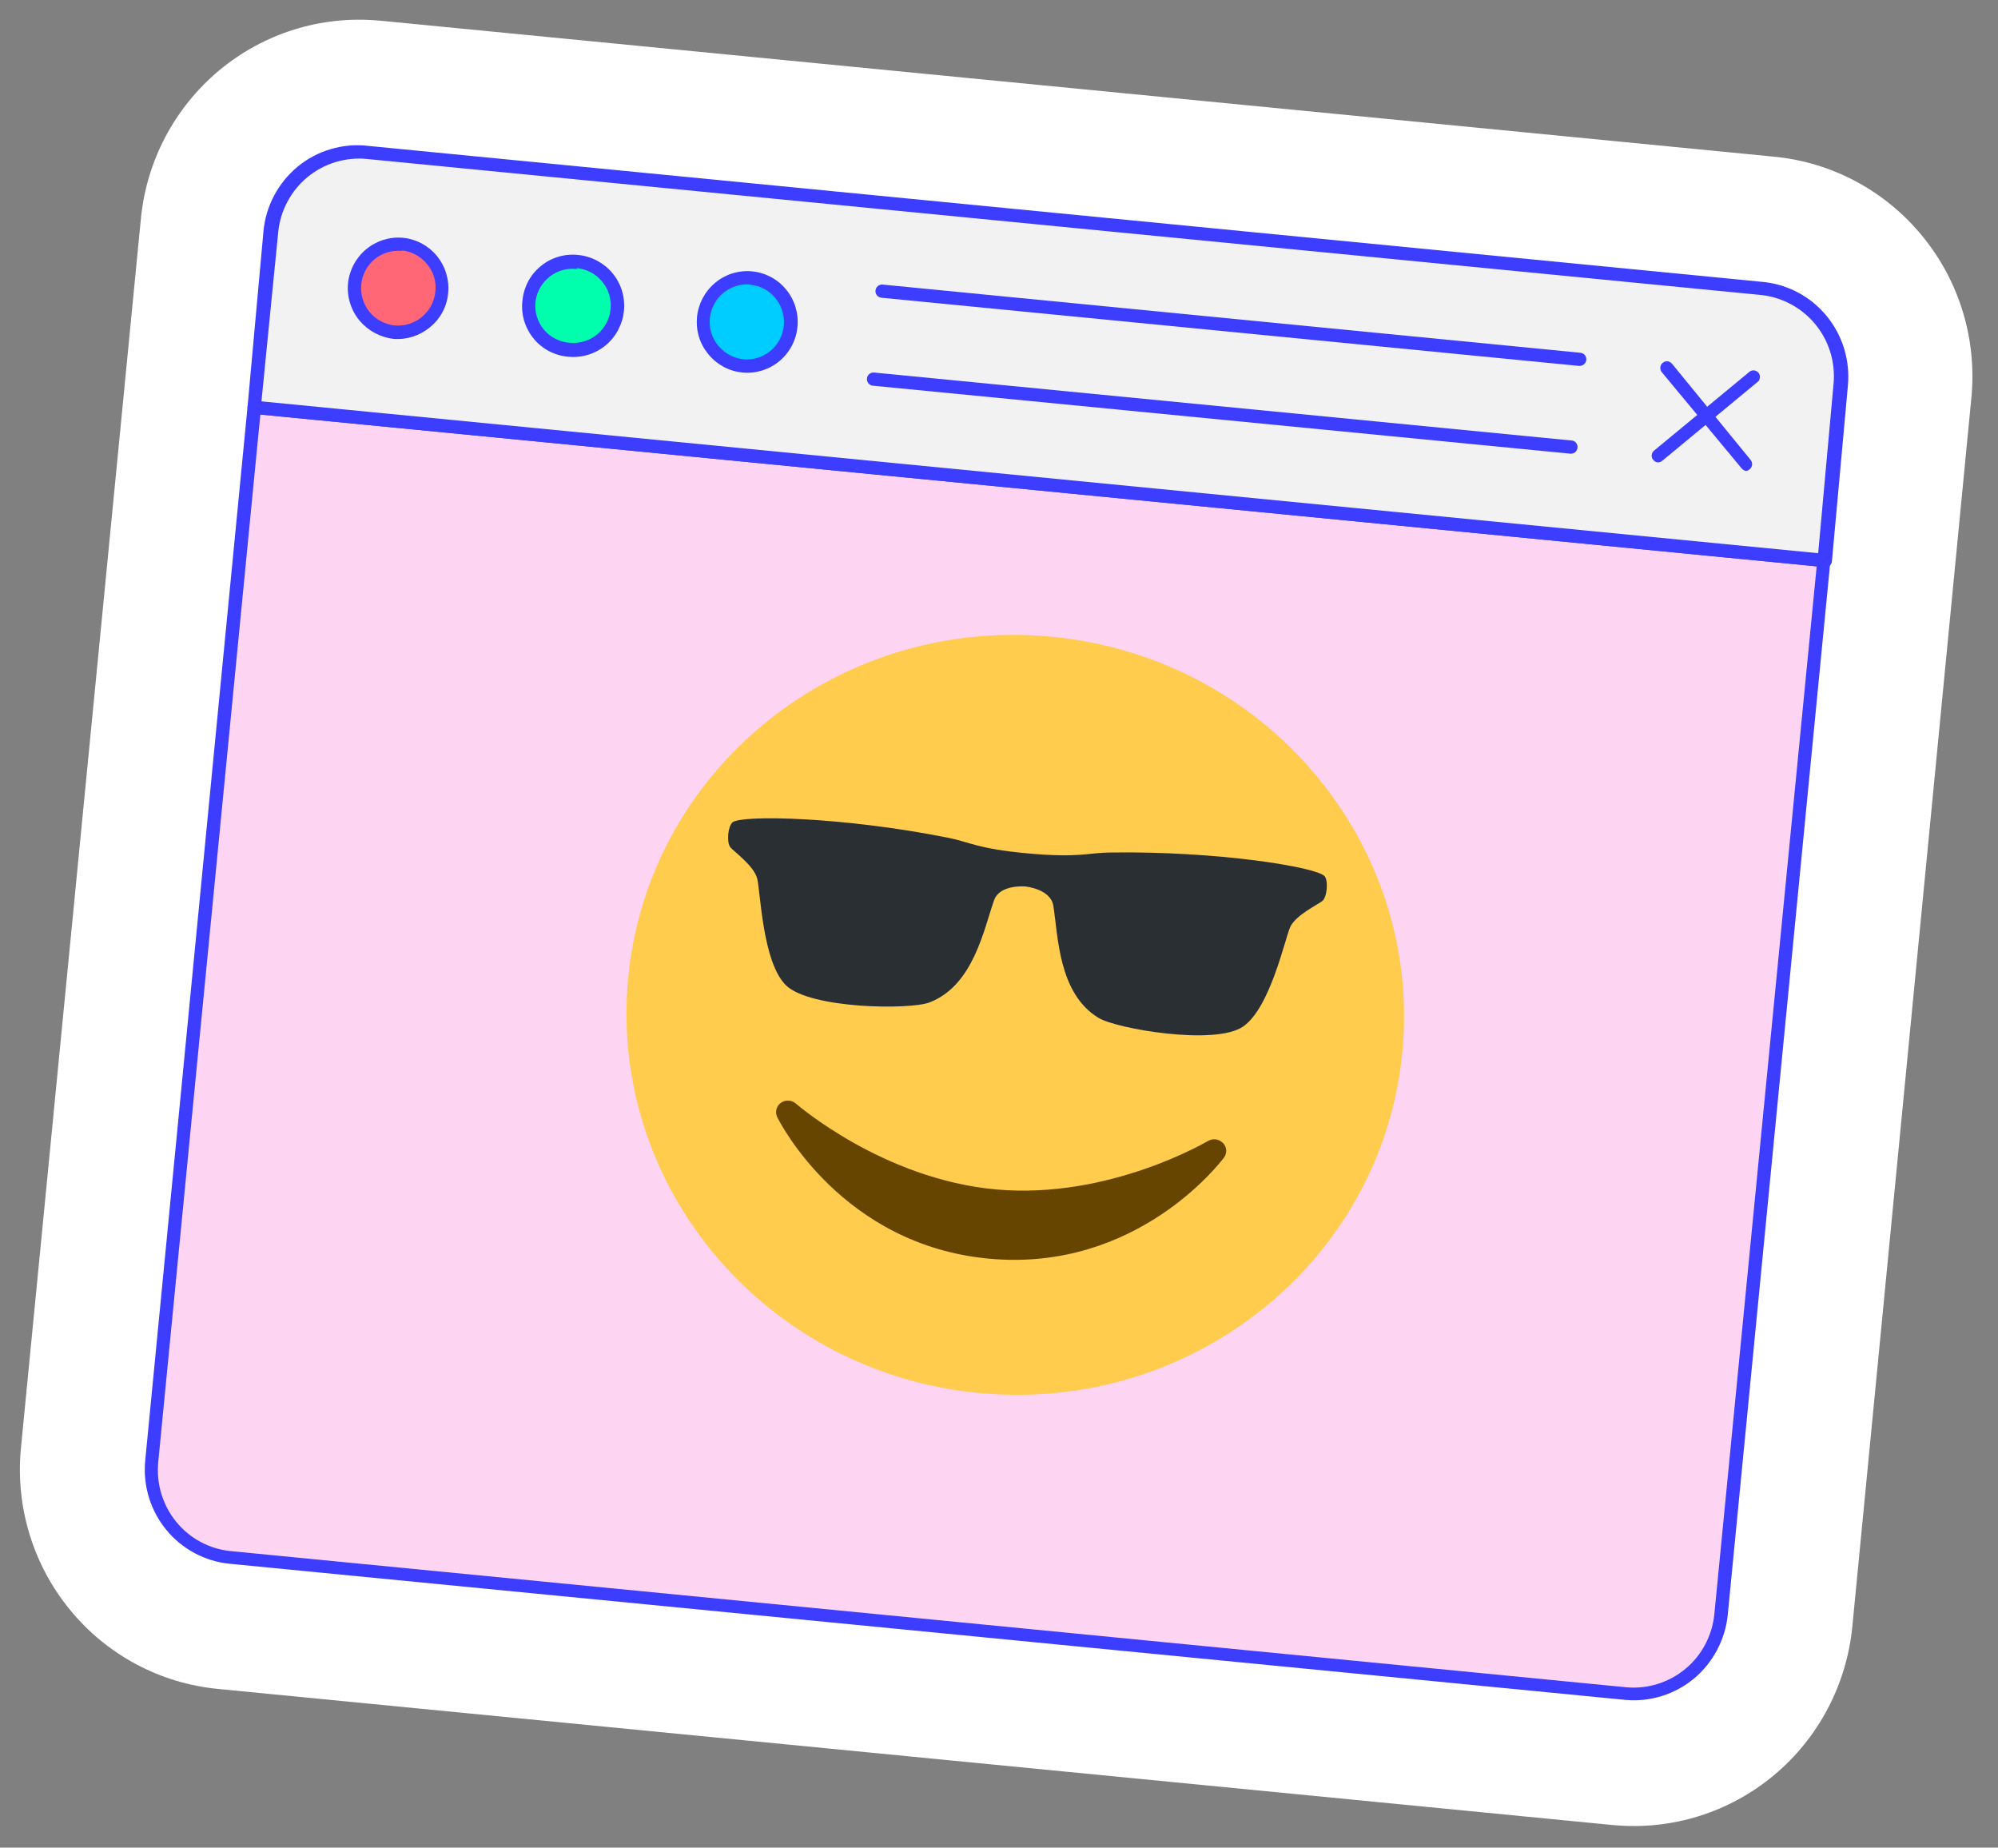 <?xml version="1.0"?>
<svg width="199" height="184" xmlns="http://www.w3.org/2000/svg" xmlns:svg="http://www.w3.org/2000/svg">
 <rect width="100%" height="100%" fill="#808080" stroke="none"/>
 <g class="layer">
  <title>Layer 1</title>
  <path d="m160.79,181.76l-0.15,-0.01l-138.97,-13.56c-5.73,-0.56 -11.01,-3.38 -14.68,-7.85c-3.67,-4.46 -5.44,-10.2 -4.92,-15.98l11.96,-122.55c0.55,-5.78 3.36,-11.09 7.8,-14.8c4.44,-3.7 10.15,-5.48 15.89,-4.96l0.16,0.01l138.88,13.55c5.76,0.57 11.05,3.42 14.72,7.92c3.68,4.49 5.43,10.27 4.87,16.07l-11.86,122.4c-0.57,5.77 -3.37,11.09 -7.81,14.79s-10.15,5.49 -15.89,4.97zm-132.25,-39.38l130.29,12.71l11.09,-113.66l-130.26,-12.74l-11.12,113.69z" fill="#fff" id="svg_1"/>
  <path d="m25.33,40.62l-10.22,104.93c-0.11,1.15 0,2.3 0.33,3.41s0.88,2.12 1.61,3.01c0.73,0.89 1.62,1.63 2.63,2.17s2.12,0.88 3.26,0.99l138.97,13.55c1.14,0.11 2.3,0 3.4,-0.34c1.1,-0.34 2.12,-0.9 3.01,-1.63s1.62,-1.65 2.16,-2.67s0.87,-2.15 0.98,-3.3l10.22,-104.93l-156.35,-15.19z" fill="#fed4f3" id="svg_2" stroke="#3d3dff" stroke-linecap="round" stroke-linejoin="round" stroke-width="0.5" transform="matrix(1 0 0 1 0 0)"/>
  <path d="m161.93,169.29l-139.05,-13.56c-2.46,-0.24 -4.73,-1.45 -6.31,-3.37s-2.34,-4.39 -2.11,-6.87l10.19,-104.93c0.02,-0.18 0.1,-0.34 0.23,-0.45c0.14,-0.11 0.31,-0.17 0.48,-0.15l156.35,15.24c0.17,0.02 0.33,0.1 0.44,0.24s0.17,0.3 0.15,0.48l-10.22,104.93c-0.26,2.46 -1.47,4.73 -3.36,6.31c-1.9,1.58 -4.34,2.34 -6.79,2.13zm-136,-128.01l-10.17,104.33c-0.1,1.06 0,2.13 0.31,3.15c0.31,1.02 0.81,1.97 1.48,2.79s1.5,1.51 2.44,2.01s1.95,0.81 3.01,0.91l138.99,13.56c2.12,0.19 4.23,-0.47 5.88,-1.84s2.67,-3.33 2.88,-5.46l10.19,-104.33l-155.01,-15.12z" fill="#3d3dff" id="svg_6"/>
  <path d="m183.4,38.34c0.12,-1.15 0,-2.31 -0.33,-3.41c-0.33,-1.11 -0.88,-2.14 -1.6,-3.03s-1.63,-1.63 -2.64,-2.17c-1.01,-0.55 -2.12,-0.88 -3.26,-0.99l-138.99,-13.56c-1.14,-0.11 -2.29,0 -3.39,0.34c-1.09,0.34 -2.11,0.89 -3,1.62c-0.88,0.73 -1.61,1.63 -2.15,2.65s-0.87,2.13 -0.99,3.28l-1.59,17.51l156.35,15.24l1.59,-17.48z" fill="#f2f2f2" id="svg_7"/>
  <path d="m181.62,56.47l-156.35,-15.25c-0.17,-0.01 -0.33,-0.08 -0.44,-0.2c-0.12,-0.13 -0.18,-0.29 -0.18,-0.46l1.59,-17.51c0.11,-1.25 0.47,-2.46 1.06,-3.57c0.58,-1.1 1.38,-2.08 2.34,-2.88c0.96,-0.79 2.07,-1.39 3.27,-1.74c1.19,-0.36 2.44,-0.48 3.68,-0.34l139.04,13.56c2.47,0.25 4.75,1.48 6.32,3.41c1.58,1.93 2.33,4.42 2.1,6.91l-1.59,17.48c0,0.1 -0.03,0.19 -0.08,0.28c-0.05,0.09 -0.12,0.16 -0.2,0.22c-0.08,0.05 -0.17,0.09 -0.27,0.1c-0.1,0.02 -0.19,0.01 -0.29,-0.01zm-155.58,-16.5l155.05,15.12l1.53,-16.85c0.2,-2.12 -0.43,-4.23 -1.76,-5.88s-3.25,-2.72 -5.35,-2.97l-138.99,-13.56c-1.05,-0.1 -2.12,0.01 -3.13,0.32s-1.96,0.82 -2.78,1.5c-0.81,0.67 -1.49,1.51 -1.99,2.45c-0.5,0.94 -0.81,1.97 -0.91,3.03l-1.67,16.84z" fill="#3d3dff" id="svg_8"/>
  <path d="m39.26,33.1c2.41,0.22 4.53,-1.57 4.75,-3.99c0.22,-2.42 -1.55,-4.56 -3.95,-4.78s-4.53,1.57 -4.75,3.99c-0.22,2.42 1.55,4.56 3.95,4.78z" fill="#ff6777" id="svg_9"/>
  <path d="m39.2,33.75c-1.31,-0.15 -2.52,-0.8 -3.38,-1.81c-0.86,-1.03 -1.28,-2.36 -1.16,-3.71c0.13,-1.32 0.78,-2.55 1.8,-3.4c1.02,-0.85 2.34,-1.27 3.66,-1.15c1.32,0.12 2.53,0.77 3.38,1.79c0.84,1.02 1.26,2.34 1.14,3.67c-0.05,0.67 -0.24,1.32 -0.55,1.91c-0.31,0.59 -0.74,1.11 -1.26,1.53c-1.01,0.85 -2.31,1.27 -3.63,1.17zm0.8,-8.76c-0.98,-0.09 -1.95,0.21 -2.71,0.84c-0.75,0.63 -1.22,1.54 -1.31,2.52s0.21,1.97 0.84,2.73c0.31,0.37 0.69,0.69 1.12,0.91c0.43,0.23 0.9,0.37 1.38,0.42c0.49,0.04 0.98,-0.01 1.44,-0.16s0.9,-0.38 1.27,-0.7c0.38,-0.31 0.69,-0.69 0.92,-1.13s0.37,-0.91 0.41,-1.39c0.06,-0.49 0.02,-0.99 -0.13,-1.45c-0.14,-0.47 -0.38,-0.91 -0.7,-1.28c-0.62,-0.77 -1.52,-1.26 -2.5,-1.36l-0.03,0.05z" fill="#3d3dff" id="svg_10"/>
  <path d="m56.62,34.78c2.4,0.22 4.53,-1.56 4.75,-3.99c0.22,-2.42 -1.55,-4.56 -3.96,-4.77s-4.53,1.56 -4.75,3.98s1.55,4.56 3.96,4.78z" fill="#00ffac" id="svg_11"/>
  <path d="m56.65,35.53c-0.68,-0.05 -1.35,-0.24 -1.96,-0.56c-0.6,-0.31 -1.14,-0.75 -1.57,-1.29c-0.44,-0.54 -0.75,-1.16 -0.94,-1.82c-0.18,-0.67 -0.23,-1.36 -0.13,-2.05c0.15,-1.32 0.82,-2.52 1.86,-3.35c1.03,-0.83 2.35,-1.21 3.67,-1.07c1.33,0.13 2.56,0.78 3.42,1.81s1.27,2.37 1.15,3.72c-0.13,1.34 -0.77,2.58 -1.8,3.45c-1.03,0.86 -2.36,1.28 -3.7,1.16zm0.8,-8.74c-0.96,-0.11 -1.91,0.15 -2.68,0.74c-0.76,0.59 -1.27,1.45 -1.42,2.4c-0.07,0.51 -0.04,1.03 0.1,1.52s0.37,0.95 0.7,1.35s0.72,0.71 1.17,0.94c0.46,0.24 0.95,0.37 1.46,0.4c0.98,0.08 1.95,-0.22 2.71,-0.85s1.23,-1.54 1.33,-2.52c0.04,-0.49 -0.01,-0.98 -0.15,-1.45c-0.15,-0.47 -0.38,-0.91 -0.7,-1.28c-0.31,-0.38 -0.69,-0.69 -1.12,-0.92c-0.44,-0.23 -0.91,-0.37 -1.39,-0.41l-0.01,0.08z" fill="#3d3dff" id="svg_12"/>
  <path d="m74,36.49c2.4,0.22 4.53,-1.56 4.75,-3.98c0.22,-2.42 -1.55,-4.56 -3.96,-4.78c-2.4,-0.22 -4.53,1.56 -4.75,3.98s1.55,4.57 3.96,4.78z" fill="#00cdff" id="svg_13"/>
  <g fill="#3d3dff" id="svg_14">
   <path d="m73.94,37.1c-0.66,-0.07 -1.3,-0.26 -1.89,-0.58c-0.58,-0.32 -1.1,-0.75 -1.52,-1.27c-0.41,-0.5 -0.73,-1.09 -0.92,-1.72c-0.19,-0.63 -0.25,-1.29 -0.19,-1.95c0.13,-1.33 0.78,-2.56 1.8,-3.41c1.02,-0.86 2.34,-1.27 3.66,-1.15c1.33,0.12 2.56,0.77 3.41,1.8c0.85,1.03 1.26,2.36 1.14,3.7s-0.76,2.57 -1.79,3.43c-1.02,0.86 -2.35,1.27 -3.67,1.15l-0.03,0zm0.8,-8.77c-0.98,-0.09 -1.95,0.22 -2.71,0.85c-0.76,0.63 -1.23,1.53 -1.33,2.52c-0.05,0.48 0,0.97 0.14,1.44c0.14,0.47 0.38,0.9 0.69,1.28c0.63,0.76 1.52,1.25 2.5,1.36c0.98,0.09 1.95,-0.21 2.71,-0.84s1.24,-1.54 1.33,-2.52c0.08,-0.98 -0.21,-1.96 -0.83,-2.72c-0.31,-0.38 -0.69,-0.7 -1.12,-0.93s-0.9,-0.37 -1.38,-0.41l0,-0.03z" id="svg_15"/>
   <path d="m173.92,46.9c-0.18,-0.02 -0.34,-0.12 -0.45,-0.25l-7.96,-9.59c-0.11,-0.14 -0.16,-0.31 -0.14,-0.49c0.02,-0.17 0.1,-0.33 0.24,-0.44c0.13,-0.11 0.31,-0.17 0.48,-0.15c0.17,0.02 0.33,0.11 0.44,0.24l7.83,9.58c0.11,0.13 0.16,0.31 0.15,0.48c-0.02,0.17 -0.1,0.33 -0.23,0.44c-0.1,0.09 -0.22,0.16 -0.36,0.18z" id="svg_16"/>
   <path d="m165.11,46.05c-0.09,-0.01 -0.17,-0.04 -0.25,-0.08c-0.08,-0.05 -0.14,-0.11 -0.2,-0.18c-0.06,-0.06 -0.1,-0.14 -0.13,-0.22c-0.02,-0.08 -0.03,-0.17 -0.02,-0.25s0.03,-0.17 0.07,-0.25c0.04,-0.08 0.1,-0.14 0.17,-0.2l9.55,-7.89c0.13,-0.08 0.29,-0.11 0.44,-0.09s0.3,0.11 0.4,0.23c0.1,0.12 0.16,0.28 0.15,0.44s-0.06,0.31 -0.17,0.42l-9.55,7.9c-0.12,0.11 -0.29,0.17 -0.46,0.17z" id="svg_17"/>
   <path d="m157.28,36.44l-69.49,-6.79c-0.17,-0.02 -0.33,-0.1 -0.44,-0.23c-0.12,-0.14 -0.17,-0.31 -0.15,-0.49c0.01,-0.17 0.1,-0.33 0.23,-0.44c0.13,-0.11 0.31,-0.17 0.48,-0.15l69.49,6.79c0.18,0.02 0.34,0.1 0.45,0.23c0.11,0.14 0.16,0.31 0.15,0.49c-0.03,0.17 -0.11,0.32 -0.24,0.43s-0.3,0.17 -0.48,0.16z" id="svg_18"/>
   <path d="m156.41,45.18l-69.47,-6.77c-0.17,-0.01 -0.33,-0.1 -0.44,-0.23c-0.11,-0.14 -0.17,-0.31 -0.15,-0.48c0.01,-0.18 0.1,-0.34 0.23,-0.45c0.13,-0.11 0.31,-0.17 0.48,-0.15l69.5,6.77c0.17,0.02 0.32,0.1 0.42,0.24c0.11,0.13 0.16,0.3 0.14,0.47c-0.01,0.17 -0.1,0.33 -0.23,0.45c-0.13,0.11 -0.31,0.16 -0.48,0.15z" id="svg_19"/>
  </g>
  <path d="m139.69,104.57c-1.89,20.81 -20.69,36.1 -41.99,34.17c-21.31,-1.93 -37.04,-20.38 -35.15,-41.17c1.89,-20.81 20.69,-36.11 41.99,-34.18c21.31,1.93 37.04,20.38 35.15,41.19z" fill="#ffcc4d" id="svg_20" transform="matrix(1 0 0 1 0 0)"/>
  <path clip-rule="evenodd" d="m72.73,84.37c0.39,0.45 2.38,1.87 2.69,3.14c0.32,1.26 0.52,8.32 2.86,10.61c2.42,2.35 12.32,2.46 14.29,1.71c4.39,-1.67 5.43,-7.34 6.44,-10.18c0.57,-1.6 3.1,-1.37 3.1,-1.37s2.52,0.23 2.8,1.91c0.48,2.97 0.48,8.75 4.51,11.18c1.8,1.09 11.56,2.77 14.36,0.88c2.72,-1.82 4.19,-8.73 4.72,-9.92c0.54,-1.2 2.76,-2.24 3.21,-2.61c0.46,-0.37 0.61,-2.01 0.22,-2.46c-0.77,-0.9 -10.64,-2.53 -21.45,-2.36c-2.16,0.03 -3.02,0.55 -8.08,0.09c-5.05,-0.46 -5.81,-1.13 -7.92,-1.55c-10.6,-2.12 -20.61,-2.29 -21.52,-1.55c-0.46,0.38 -0.61,2.01 -0.22,2.47z" fill="#292f33" fill-rule="evenodd" id="svg_21"/>
  <path d="m121.81,113.83c-0.4,-0.41 -1.02,-0.49 -1.5,-0.2c-0.1,0.05 -9.86,5.84 -21.12,4.82c-11.25,-1.02 -19.84,-8.48 -19.92,-8.55c-0.42,-0.37 -1.05,-0.4 -1.5,-0.07c-0.46,0.33 -0.6,0.93 -0.36,1.42c0.26,0.53 6.49,12.78 21.15,14.1c14.65,1.34 22.99,-9.59 23.34,-10.06c0.34,-0.44 0.3,-1.05 -0.08,-1.46z" fill="#664500" id="svg_22"/>
 </g>
</svg>